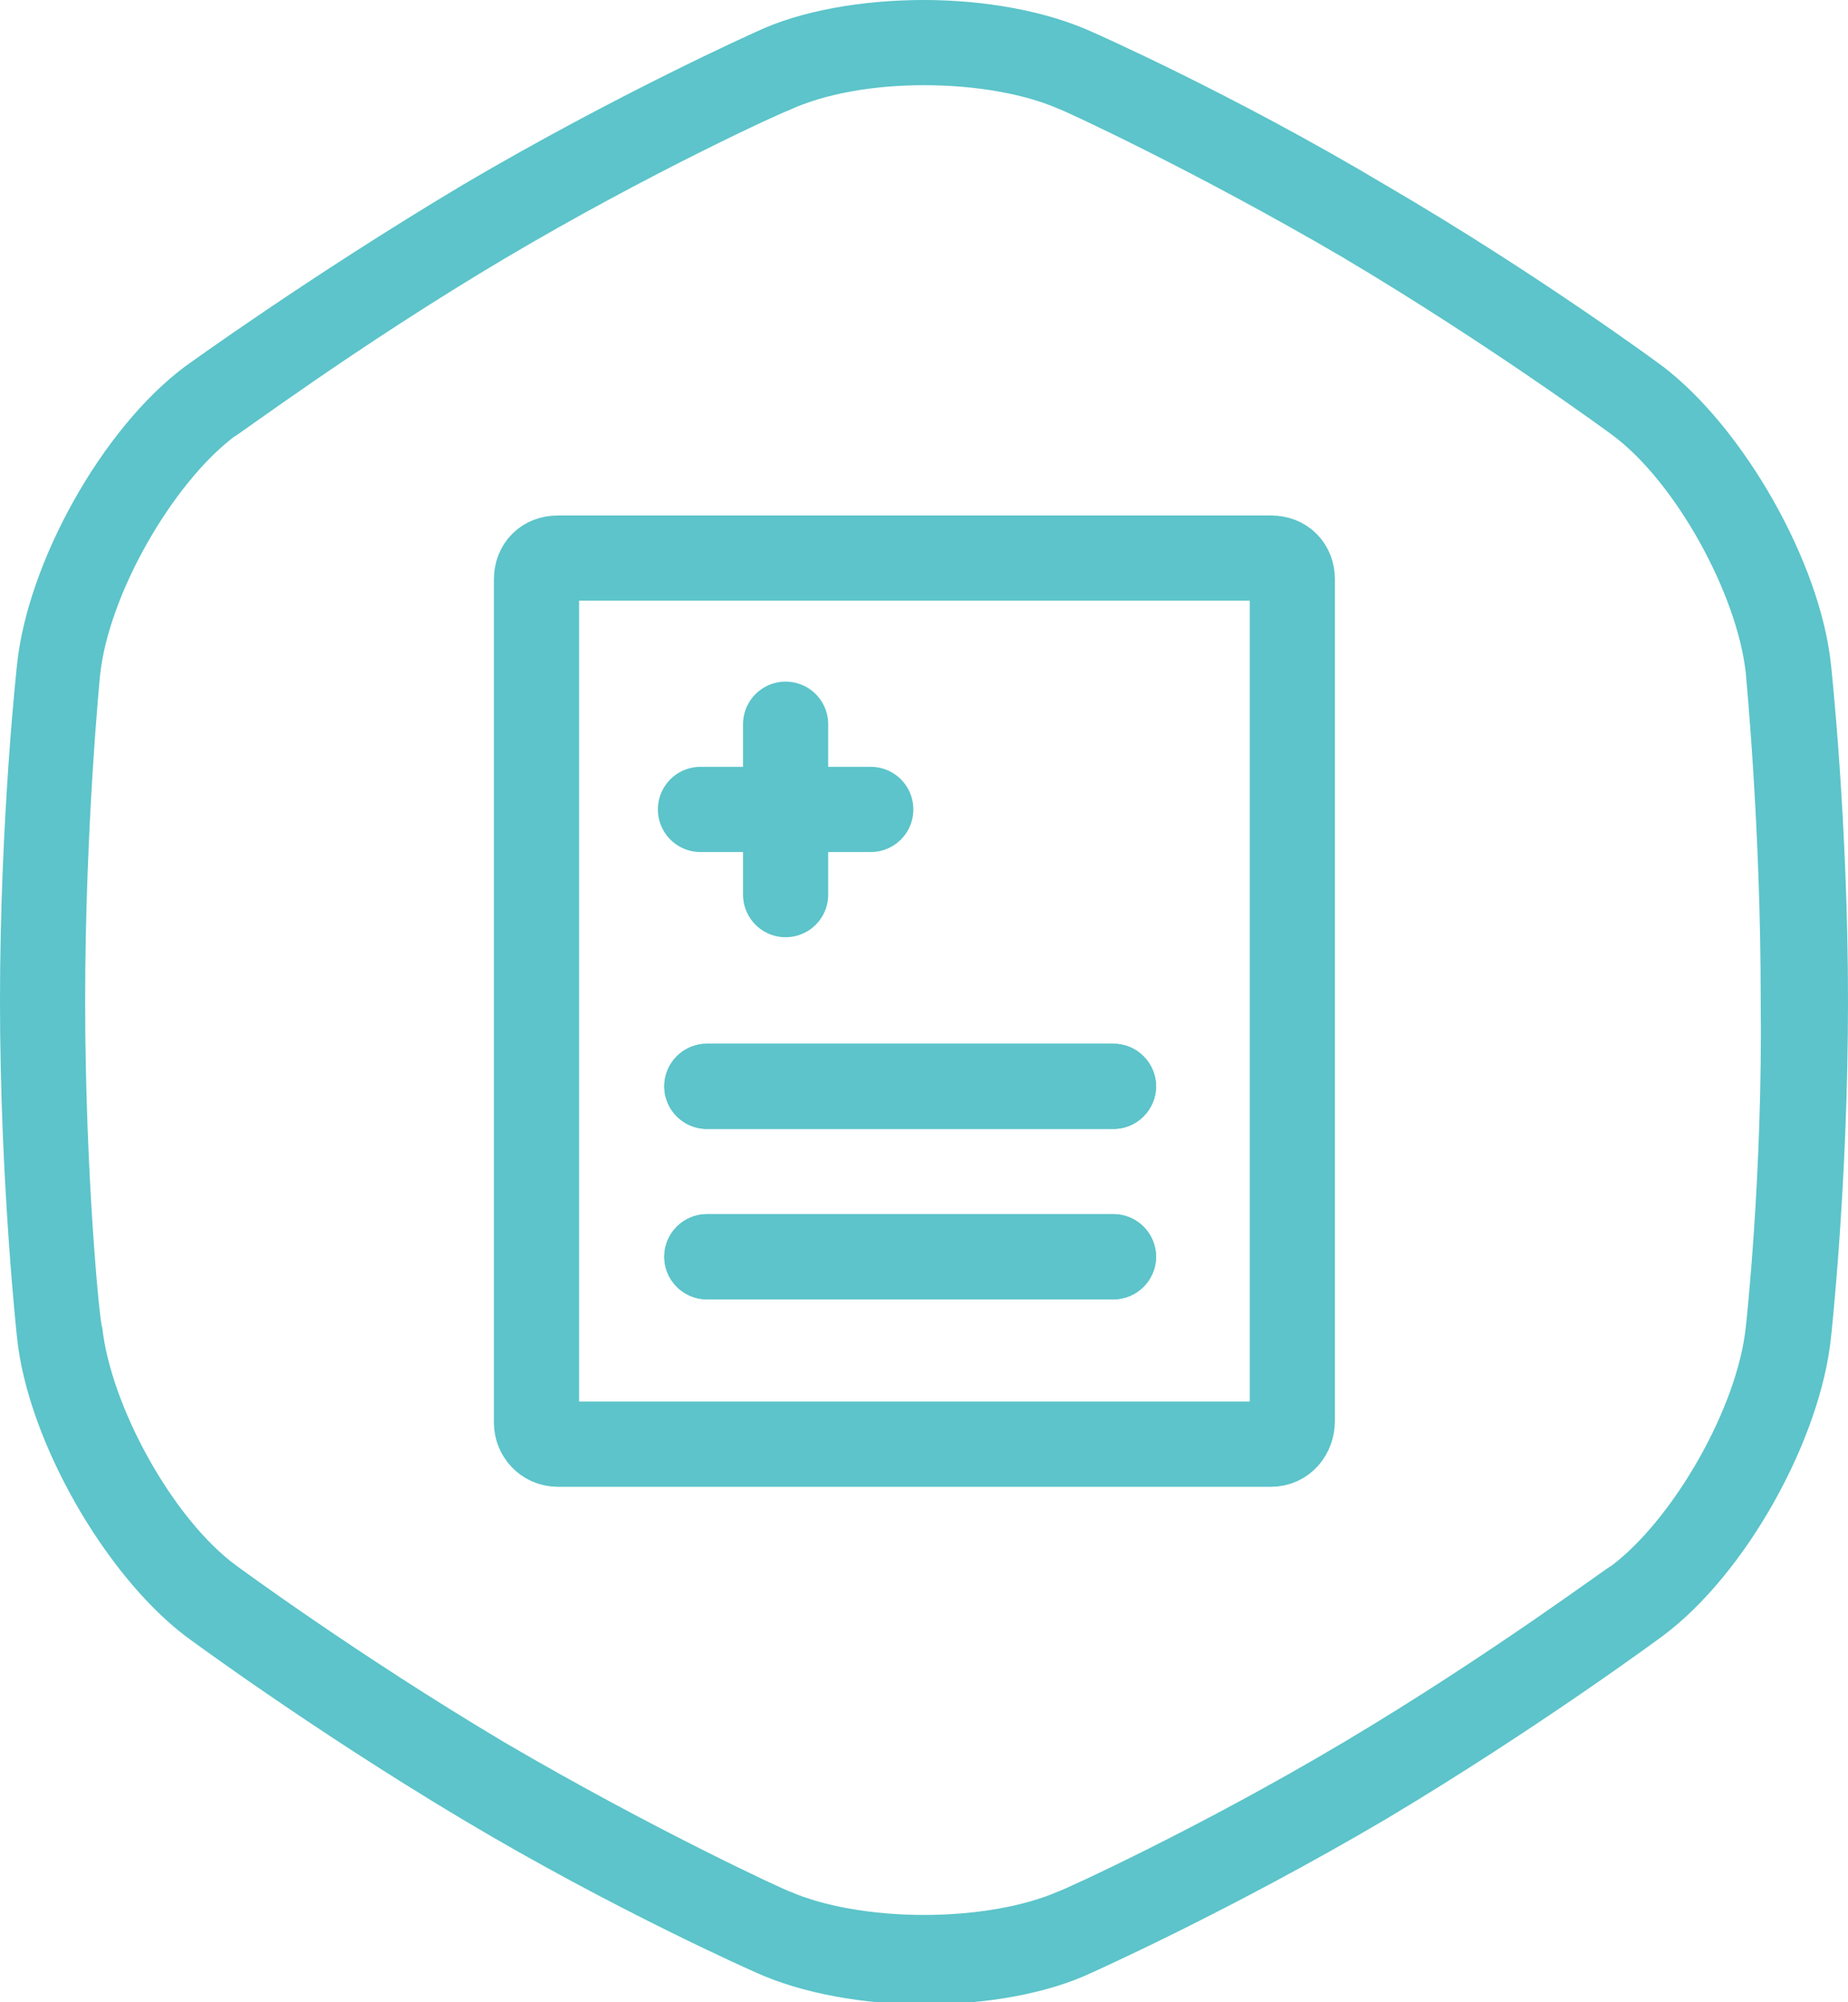 <svg xmlns="http://www.w3.org/2000/svg" xmlns:xlink="http://www.w3.org/1999/xlink" viewBox="0 0 86.8 94"><path fill="#5CC4CA" d="M86 31.2c-.5-4.8-4.1-11.1-7.9-14 0 0-5.8-4.3-13-8.5-7.2-4.3-13.8-7.2-13.8-7.2C49.1.5 46.2 0 43.4 0c-2.9 0-5.8.5-7.9 1.5 0 0-6.5 2.9-13.8 7.2-7.2 4.3-13 8.5-13 8.5-3.9 2.9-7.4 9.2-7.9 14 0 0-.8 7.2-.8 15.8 0 8.5.8 15.8.8 15.8.5 4.8 4.1 11.1 7.9 14 0 0 5.8 4.3 13 8.6s13.8 7.2 13.8 7.2c2.2 1 5.1 1.5 7.9 1.5 2.9 0 5.8-.5 7.9-1.5 0 0 6.5-2.9 13.8-7.2 7.2-4.3 13-8.6 13-8.6 3.9-2.9 7.4-9.2 7.9-14 0 0 .8-7.2.8-15.8 0-8.5-.8-15.8-.8-15.8zm-4 31.1c-.4 3.8-3.4 9-6.3 11.2-.1 0-5.7 4.2-12.6 8.3-6.9 4.1-13.3 7-13.4 7-1.6.7-3.9 1.1-6.3 1.1s-4.7-.4-6.3-1.1c-.1 0-6.4-2.9-13.4-7-6.9-4.1-12.6-8.3-12.6-8.3-3-2.2-5.9-7.5-6.3-11.2-.1 0-.8-7.1-.8-15.3s.7-15.3.7-15.3c.4-3.8 3.4-9 6.3-11.2.1 0 5.7-4.2 12.6-8.3s13.3-7 13.4-7c1.7-.8 4-1.2 6.4-1.2s4.7.4 6.3 1.1c.1 0 6.4 2.9 13.4 7 6.9 4.1 12.6 8.3 12.6 8.3 3 2.2 5.9 7.5 6.3 11.2 0 .1.7 7.1.7 15.3.1 8.3-.7 15.4-.7 15.4z"/><path fill="#5CC4CA" d="M33.2 53h19.1c1.1 0 2-.9 2-2s-.9-2-2-2H33.2c-1.1 0-2 .9-2 2s.9 2 2 2"/><defs><path id="a" d="M33.2 53h19.1c1.1 0 2-.9 2-2s-.9-2-2-2H33.2c-1.1 0-2 .9-2 2s.9 2 2 2"/></defs><clipPath id="b"><use xlink:href="#a" overflow="visible"/></clipPath><path clip-path="url(#b)" fill="#5CC4CA" d="M24.9 42.7h35.7v16.6H24.9z"/><path fill="#5CC4CA" d="M54.3 59c0-1.1-.9-2-2-2H33.2c-1.1 0-2 .9-2 2s.9 2 2 2h19.1c1.1 0 2-.9 2-2"/><defs><path id="c" d="M54.3 59c0-1.1-.9-2-2-2H33.2c-1.1 0-2 .9-2 2s.9 2 2 2h19.1c1.1 0 2-.9 2-2"/></defs><clipPath id="d"><use xlink:href="#c" overflow="visible"/></clipPath><path clip-path="url(#d)" fill="#5CC4CA" d="M24.9 50.7h35.7v16.6H24.9z"/><path fill="none" stroke="#5CC4CA" stroke-width="4" stroke-linecap="round" stroke-miterlimit="10" d="M59.7 67.8H26.2c-.6 0-1-.5-1-1V27.2c0-.6.4-1 1-1h33.5c.6 0 1 .4 1 1v39.5c0 .6-.4 1.1-1 1.1zM36.9 34v8M32.9 38h8"/></svg>